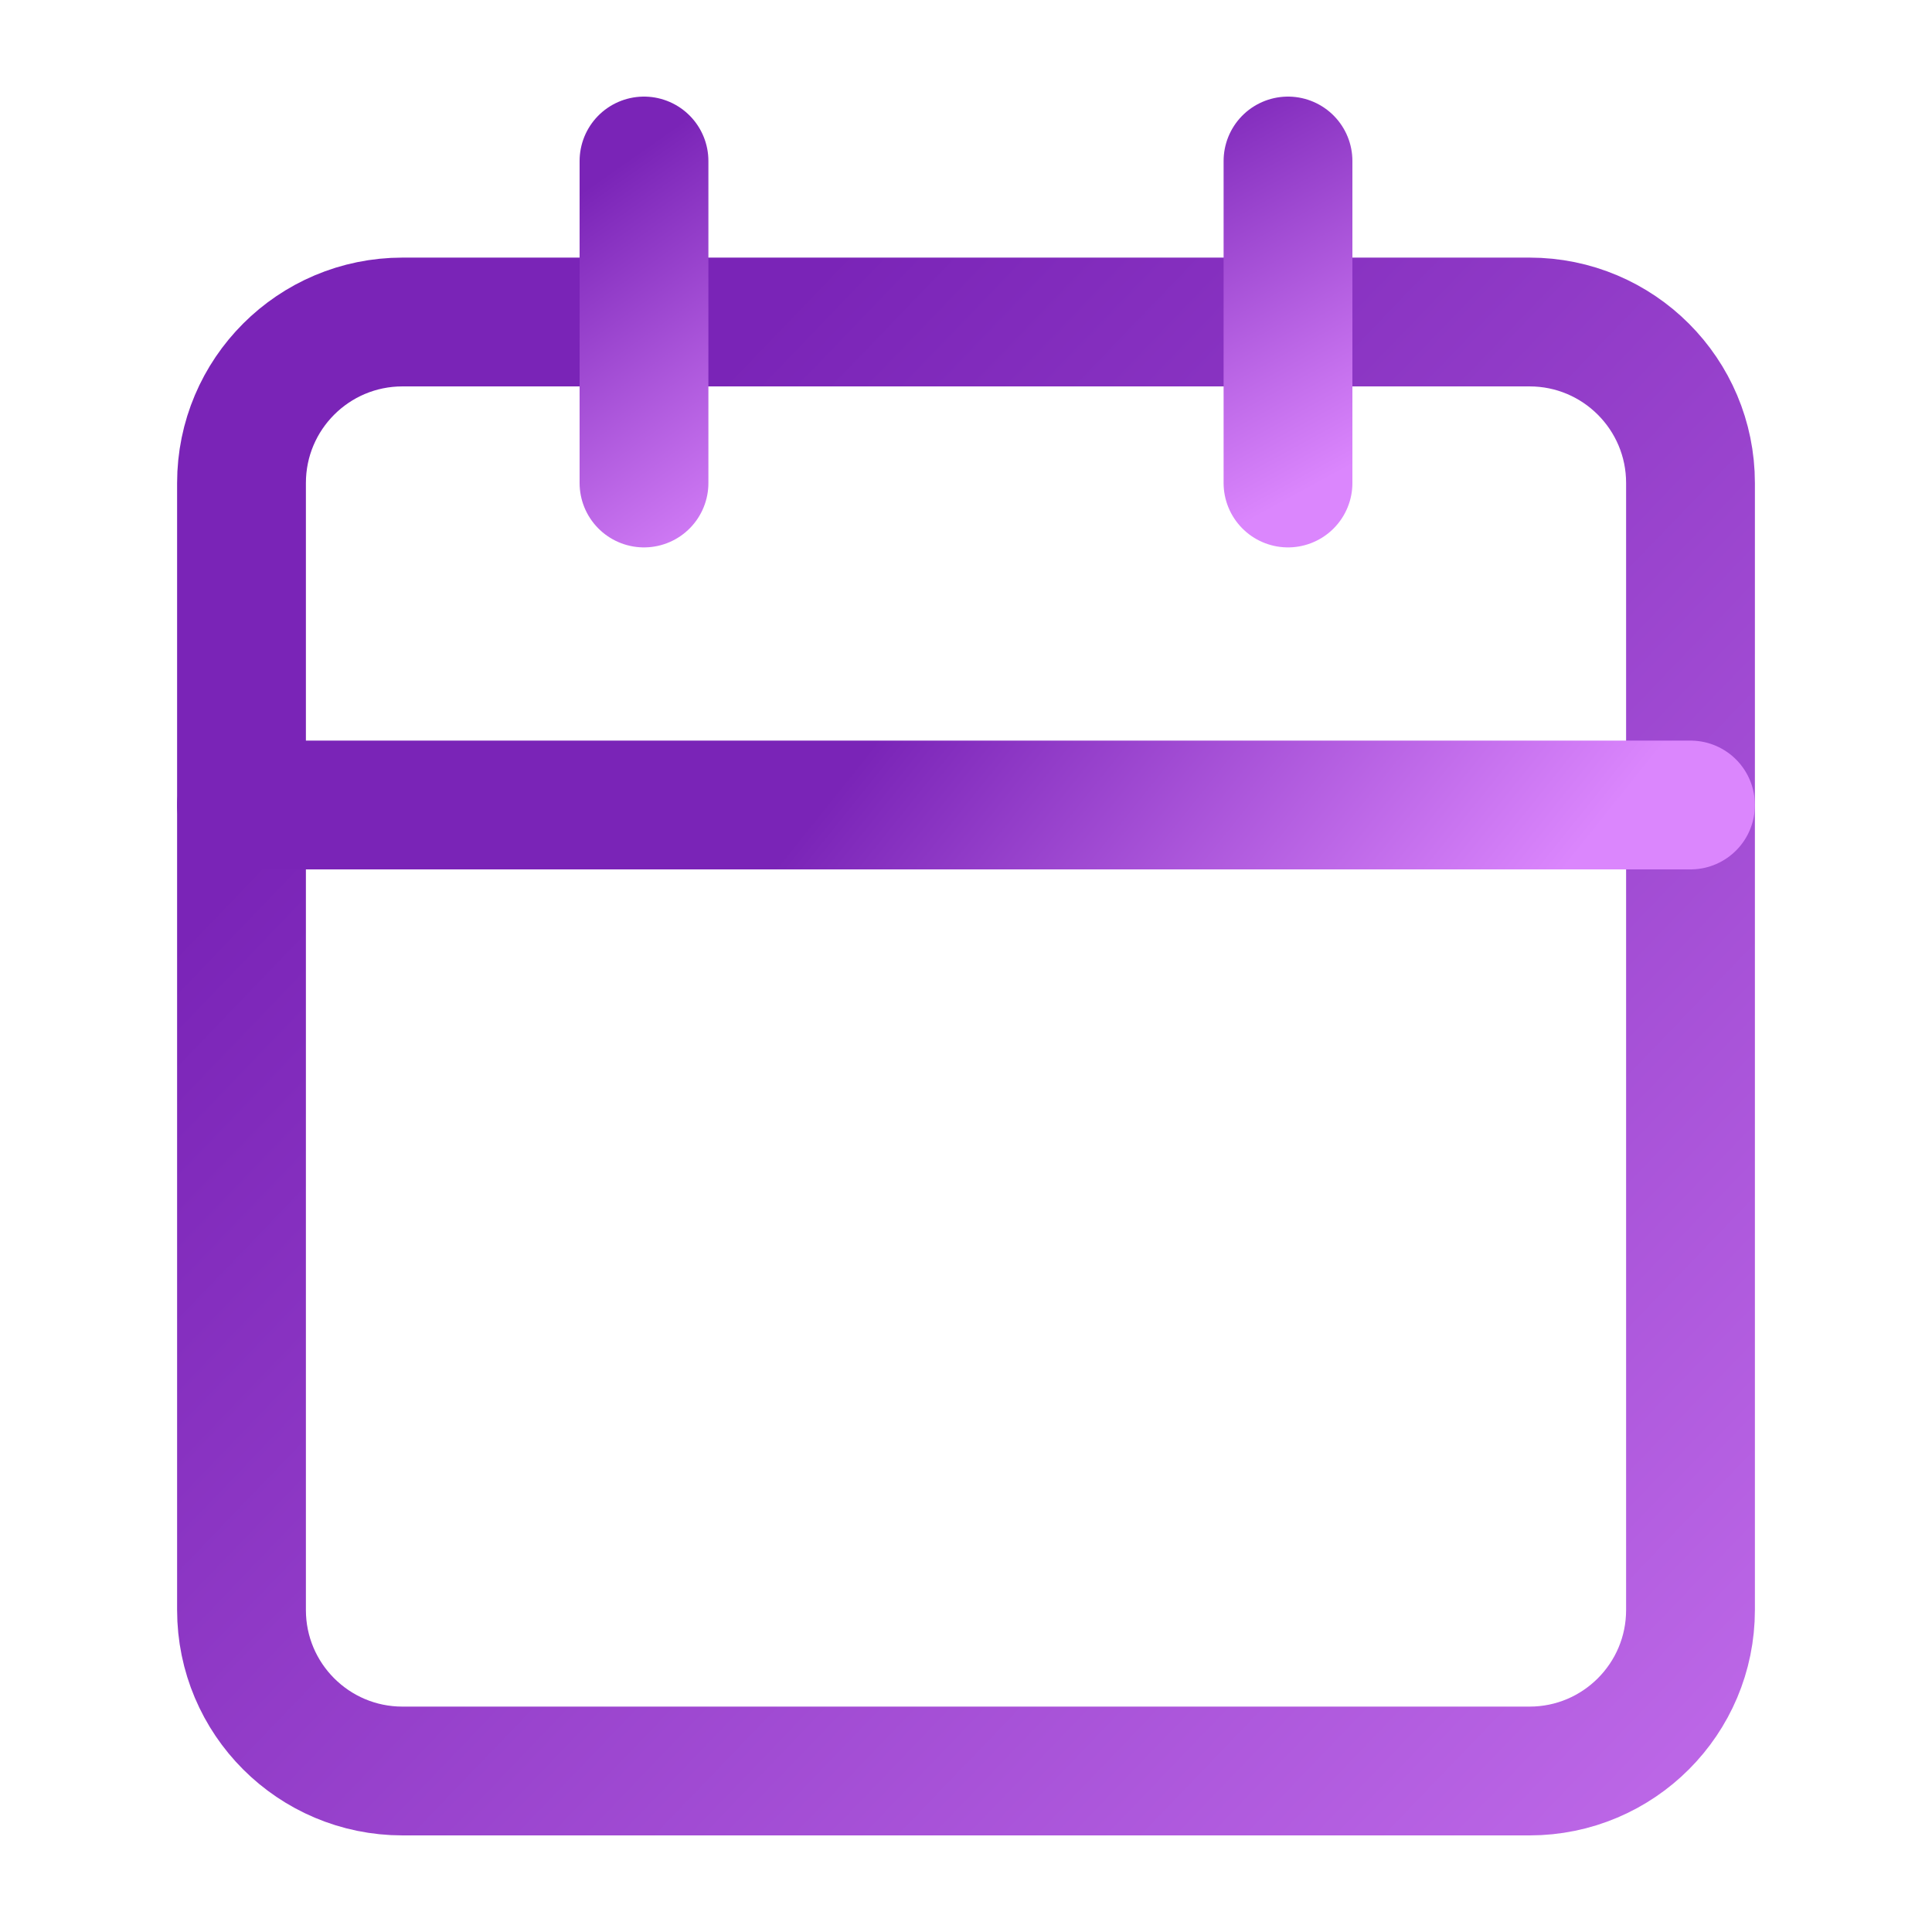 <svg width="30" height="30" viewBox="0 0 30 30" fill="none" xmlns="http://www.w3.org/2000/svg">
<path d="M23.75 5H6.25C4.869 5 3.75 6.119 3.75 7.5V25C3.75 26.381 4.869 27.5 6.25 27.5H23.75C25.131 27.5 26.25 26.381 26.25 25V7.5C26.25 6.119 25.131 5 23.75 5Z" stroke="url(#paint0_linear_448_794)" stroke-width="2" stroke-linecap="round" stroke-linejoin="round"/>
<path d="M20 2.5V7.5" stroke="url(#paint1_linear_448_794)" stroke-width="2" stroke-linecap="round" stroke-linejoin="round"/>
<path d="M10 2.5V7.5" stroke="url(#paint2_linear_448_794)" stroke-width="2" stroke-linecap="round" stroke-linejoin="round"/>
<path d="M3.75 12.5H26.25" stroke="url(#paint3_linear_448_794)" stroke-width="2" stroke-linecap="round" stroke-linejoin="round"/>
<defs>
<linearGradient id="paint0_linear_448_794" x1="8.036" y1="9.107" x2="35.5" y2="35.5" gradientUnits="userSpaceOnUse">
<stop stop-color="#7A24B7"/>
<stop offset="1" stop-color="#DB86FD"/>
</linearGradient>
<linearGradient id="paint1_linear_448_794" x1="17.5" y1="2" x2="20.5" y2="7.5" gradientUnits="userSpaceOnUse">
<stop stop-color="#7A24B7"/>
<stop offset="1" stop-color="#DB86FD"/>
</linearGradient>
<linearGradient id="paint2_linear_448_794" x1="9" y1="3" x2="12.5" y2="8" gradientUnits="userSpaceOnUse">
<stop stop-color="#7A24B7"/>
<stop offset="1" stop-color="#DB86FD"/>
</linearGradient>
<linearGradient id="paint3_linear_448_794" x1="14" y1="11" x2="21.5" y2="17" gradientUnits="userSpaceOnUse">
<stop stop-color="#7A24B7"/>
<stop offset="1" stop-color="#DB86FD"/>
</linearGradient>
</defs>
</svg>

